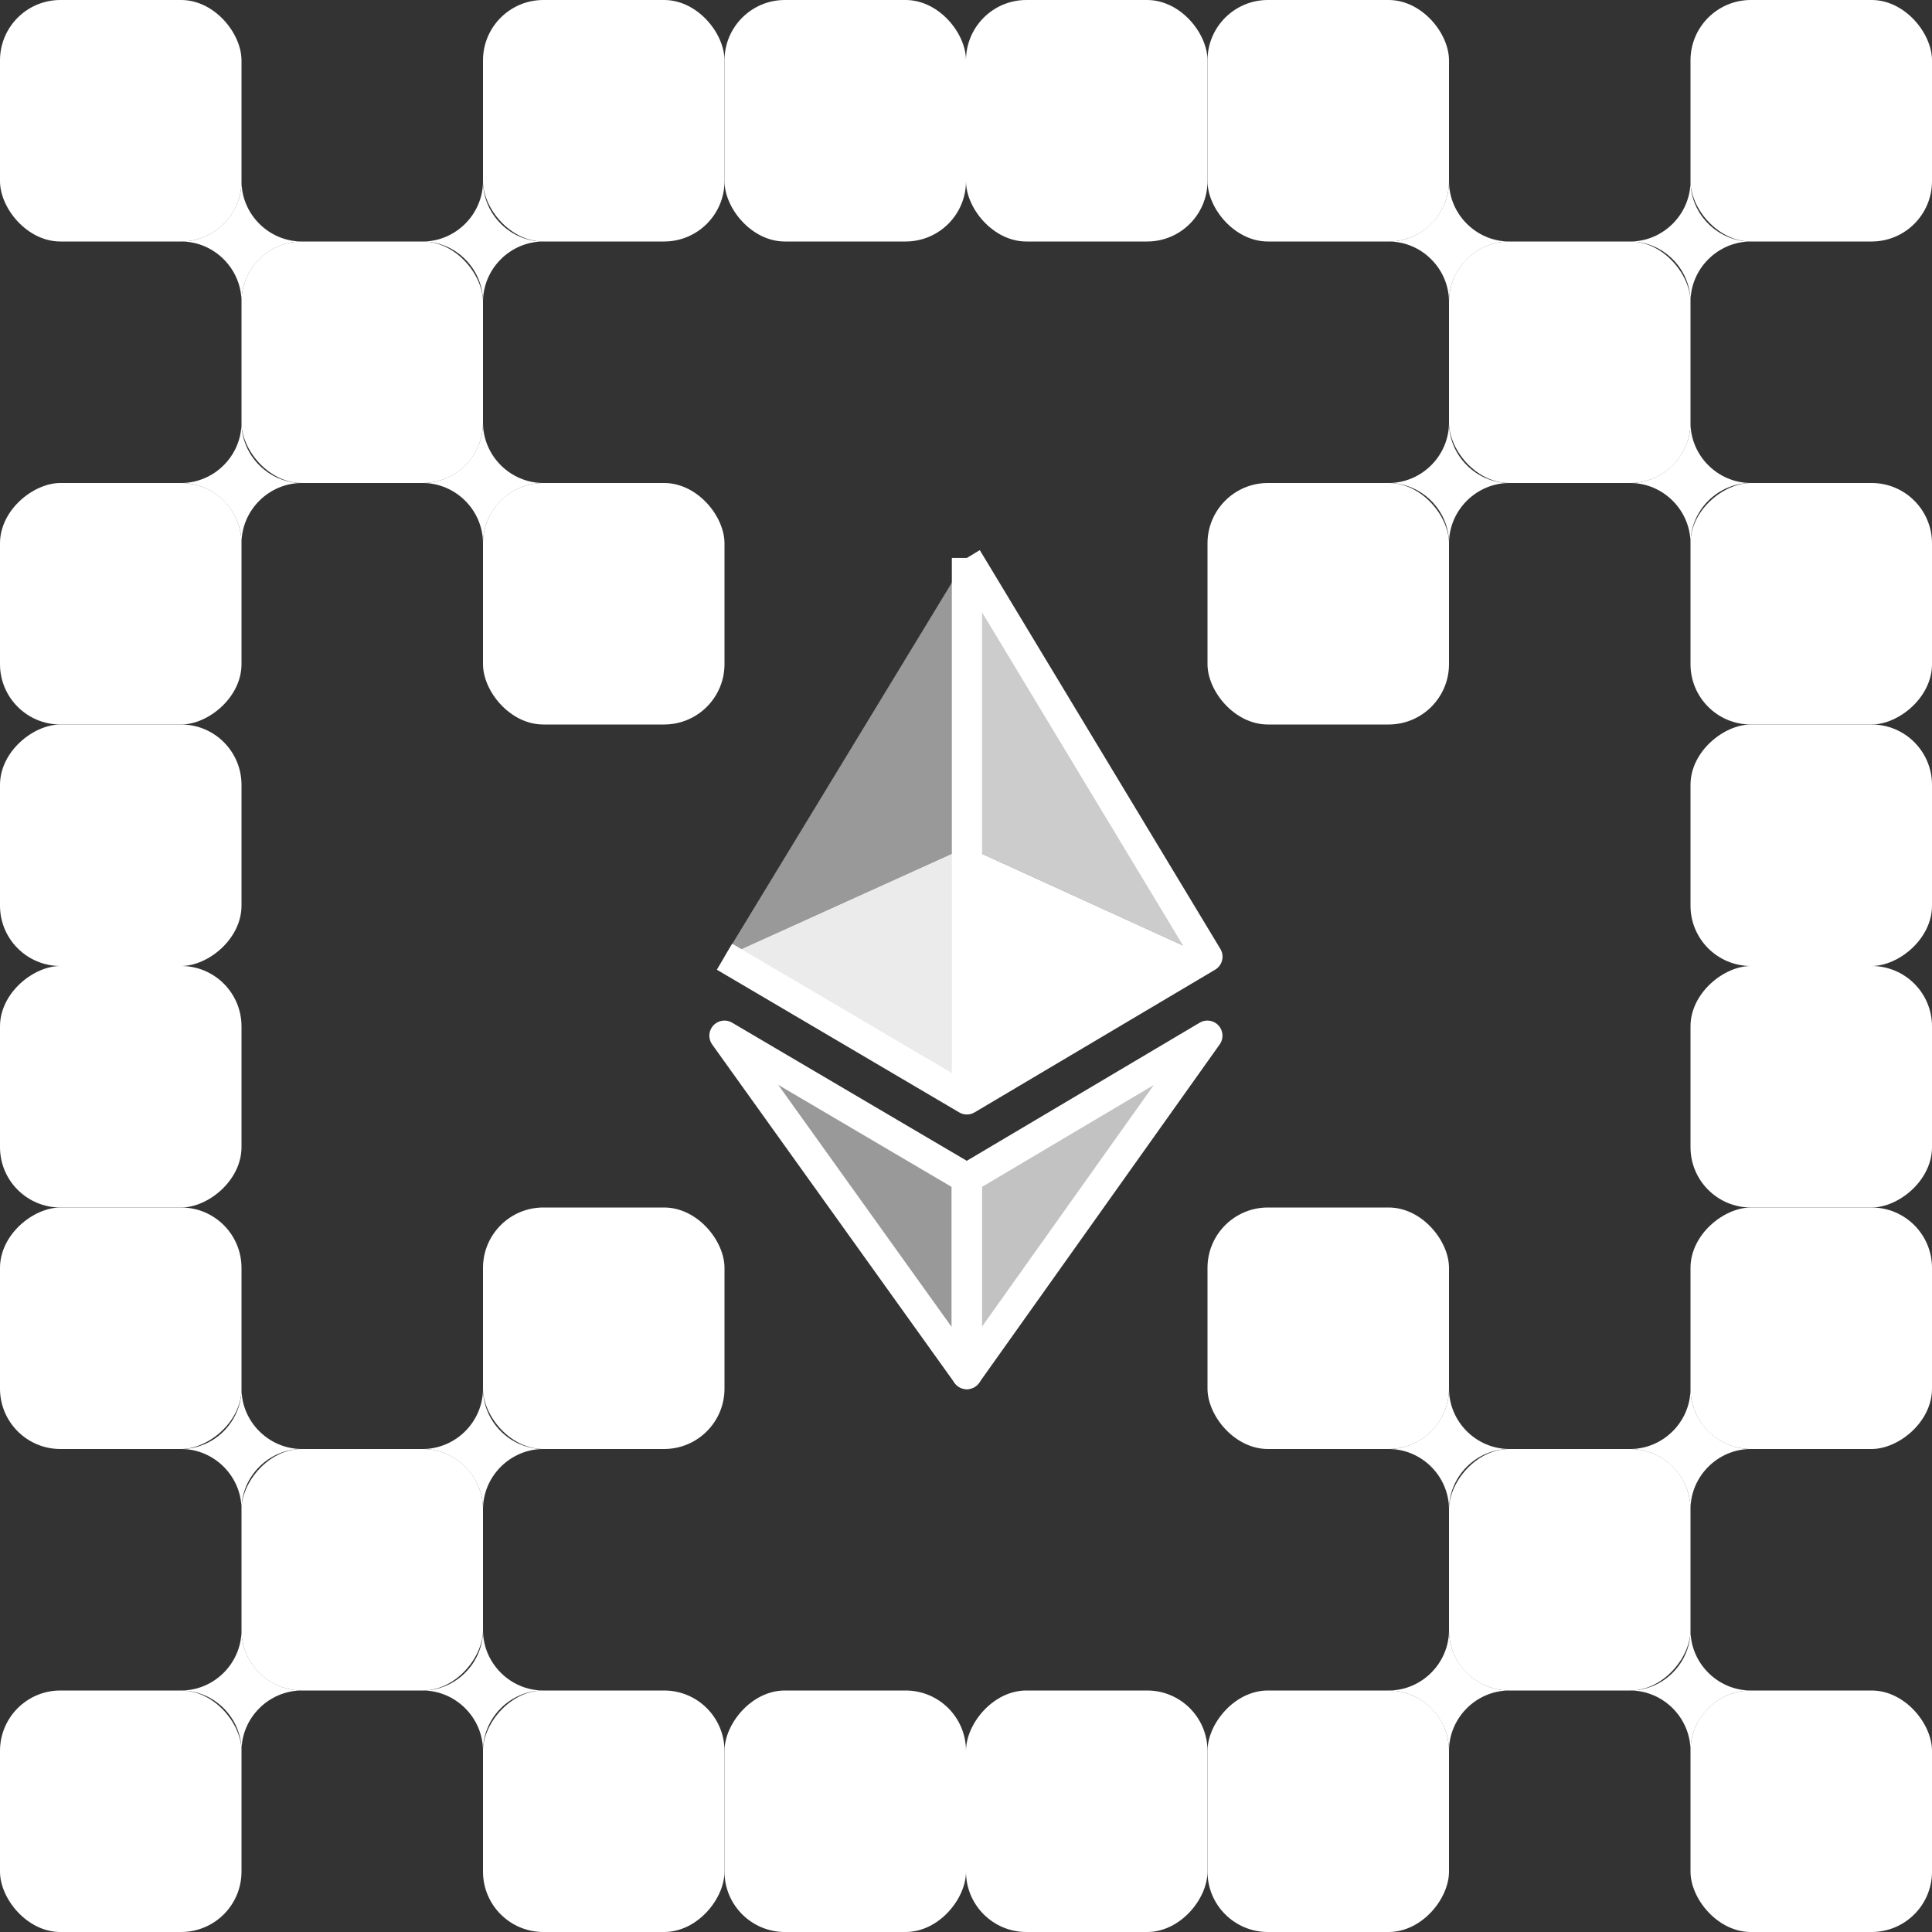 <svg width="64" height="64" viewBox="0 0 64 64" fill="none" xmlns="http://www.w3.org/2000/svg">
<rect x="0" y="0" width="64" height="64" fill="#333333" stroke="none"/>
<path d="M48 10C48 8.904 47.096 8 46 8C47.096 8 48 7.096 48 6C48 7.096 48.904 8 50 8C48.904 8 48 8.904 48 10Z" fill="white"/>
<path d="M56 18C56 16.904 55.096 16 54 16C55.096 16 56 15.096 56 14C56 15.096 56.904 16 58 16C56.904 16 56 16.904 56 18Z" fill="white"/>
<path d="M16 10C16 8.904 16.904 8 18 8C16.904 8 16 7.096 16 6C16 7.096 15.096 8 14 8C15.096 8 16 8.904 16 10Z" fill="white"/>
<path d="M8 18C8 16.904 8.904 16 10 16C8.904 16 8 15.096 8 14C8 15.096 7.096 16 6 16C7.096 16 8 16.904 8 18Z" fill="white"/>
<path d="M48 54C48 55.096 47.096 56 46 56C47.096 56 48 56.904 48 58C48 56.904 48.904 56 50 56C48.904 56 48 55.096 48 54Z" fill="white"/>
<path d="M56 46C56 47.096 55.096 48 54 48C55.096 48 56 48.904 56 50C56 48.904 56.904 48 58 48C56.904 48 56 47.096 56 46Z" fill="white"/>
<path d="M16 54C16 55.096 16.904 56 18 56C16.904 56 16 56.904 16 58C16 56.904 15.096 56 14 56C15.096 56 16 55.096 16 54Z" fill="white"/>
<path d="M8 46C8 47.096 8.904 48 10 48C8.904 48 8 48.904 8 50C8 48.904 7.096 48 6 48C7.096 48 8 47.096 8 46Z" fill="white"/>
<path opacity="0.5" d="M32.029 18.482V28.056L24 31.692" fill="white"/>
<path opacity="0.75" d="M32.028 18.482V28.056L39.996 31.692" fill="white"/>
<path opacity="0.5" d="M24 34.308L32.029 39.034V45.518" fill="white"/>
<path opacity="0.7" d="M39.996 34.308L32.028 39.034V45.518" fill="white"/>
<path d="M32.031 28.056V36.419L40 31.692" fill="white"/>
<path opacity="0.9" d="M24 31.692L32.029 28.056V36.419" fill="white"/>
<path d="M32.027 39.034V45.518L39.996 34.308L32.027 39.034Z" stroke="white" stroke-linejoin="round"/>
<path d="M32.027 39.034V45.518L23.998 34.308L32.027 39.034Z" stroke="white" stroke-linejoin="round"/>
<path d="M32.029 18.482L39.998 31.692L32.029 36.419L24 31.692" stroke="white" stroke-linejoin="round"/>
<path d="M32.031 36.419V18.482" stroke="white" stroke-linejoin="round"/>
<rect x="16" width="8" height="8" rx="2" fill="white"/>
<rect x="24" width="8" height="8" rx="2" fill="white"/>
<rect x="32" width="8" height="8" rx="2" fill="white"/>
<rect x="48" y="8" width="8" height="8" rx="2" fill="white"/>
<rect x="8" y="8" width="8" height="8" rx="2" fill="white"/>
<rect x="40" width="8" height="8" rx="2" fill="white"/>
<rect width="8" height="8" rx="2" transform="matrix(1 0 0 -1 16 64)" fill="white"/>
<rect width="8" height="8" rx="2" transform="matrix(1 0 0 -1 24 64)" fill="white"/>
<rect width="8" height="8" rx="2" transform="matrix(1 0 0 -1 32 64)" fill="white"/>
<rect width="8" height="8" rx="2" transform="matrix(1 0 0 -1 48 56)" fill="white"/>
<rect width="8" height="8" rx="2" transform="matrix(1 0 0 -1 8 56)" fill="white"/>
<rect width="8" height="8" rx="2" transform="matrix(1 0 0 -1 40 64)" fill="white"/>
<rect y="48" width="8" height="8" rx="2" transform="rotate(-90 0 48)" fill="white"/>
<rect y="24" width="8" height="8" rx="2" transform="rotate(-90 0 24)" fill="white"/>
<rect x="64" y="16" width="8" height="8" rx="2" transform="rotate(90 64 16)" fill="white"/>
<rect x="64" y="24" width="8" height="8" rx="2" transform="rotate(90 64 24)" fill="white"/>
<rect x="8" y="24" width="8" height="8" rx="2" transform="rotate(90 8 24)" fill="white"/>
<rect x="64" y="32" width="8" height="8" rx="2" transform="rotate(90 64 32)" fill="white"/>
<rect x="8" y="32" width="8" height="8" rx="2" transform="rotate(90 8 32)" fill="white"/>
<rect x="64" y="40" width="8" height="8" rx="2" transform="rotate(90 64 40)" fill="white"/>
<path d="M48 46C48 47.096 47.096 48 46 48C47.096 48 48 48.904 48 50C48 48.904 48.904 48 50 48C48.904 48 48 47.096 48 46Z" fill="white"/>
<path d="M56 54C56 55.096 55.096 56 54 56C55.096 56 56 56.904 56 58C56 56.904 56.904 56 58 56C56.904 56 56 55.096 56 54Z" fill="white"/>
<path d="M16 14C16 15.096 15.096 16 14 16C15.096 16 16 16.904 16 18C16 16.904 16.904 16 18 16C16.904 16 16 15.096 16 14Z" fill="white"/>
<path d="M8 6C8 7.096 7.096 8 6 8C7.096 8 8 8.904 8 10C8 8.904 8.904 8 10 8C8.904 8 8 7.096 8 6Z" fill="white"/>
<path d="M16 46C16 47.096 15.096 48 14 48C15.096 48 16 48.904 16 50C16 48.904 16.904 48 18 48C16.904 48 16 47.096 16 46Z" fill="white"/>
<path d="M8 54C8 55.096 7.096 56 6 56C7.096 56 8 56.904 8 58C8 56.904 8.904 56 10 56C8.904 56 8 55.096 8 54Z" fill="white"/>
<path d="M48 14C48 15.096 47.096 16 46 16C47.096 16 48 16.904 48 18C48 16.904 48.904 16 50 16C48.904 16 48 15.096 48 14Z" fill="white"/>
<path d="M56 6C56 7.096 55.096 8 54 8C55.096 8 56 8.904 56 10C56 8.904 56.904 8 58 8C56.904 8 56 7.096 56 6Z" fill="white"/>
<rect x="16" y="16" width="8" height="8" rx="2" fill="white"/>
<rect width="8" height="8" rx="2" fill="white"/>
<rect x="16" y="40" width="8" height="8" rx="2" fill="white"/>
<rect y="56" width="8" height="8" rx="2" fill="white"/>
<rect x="40" y="16" width="8" height="8" rx="2" fill="white"/>
<rect x="56" width="8" height="8" rx="2" fill="white"/>
<rect x="40" y="40" width="8" height="8" rx="2" fill="white"/>
<rect x="56" y="56" width="8" height="8" rx="2" fill="white"/>
</svg>
